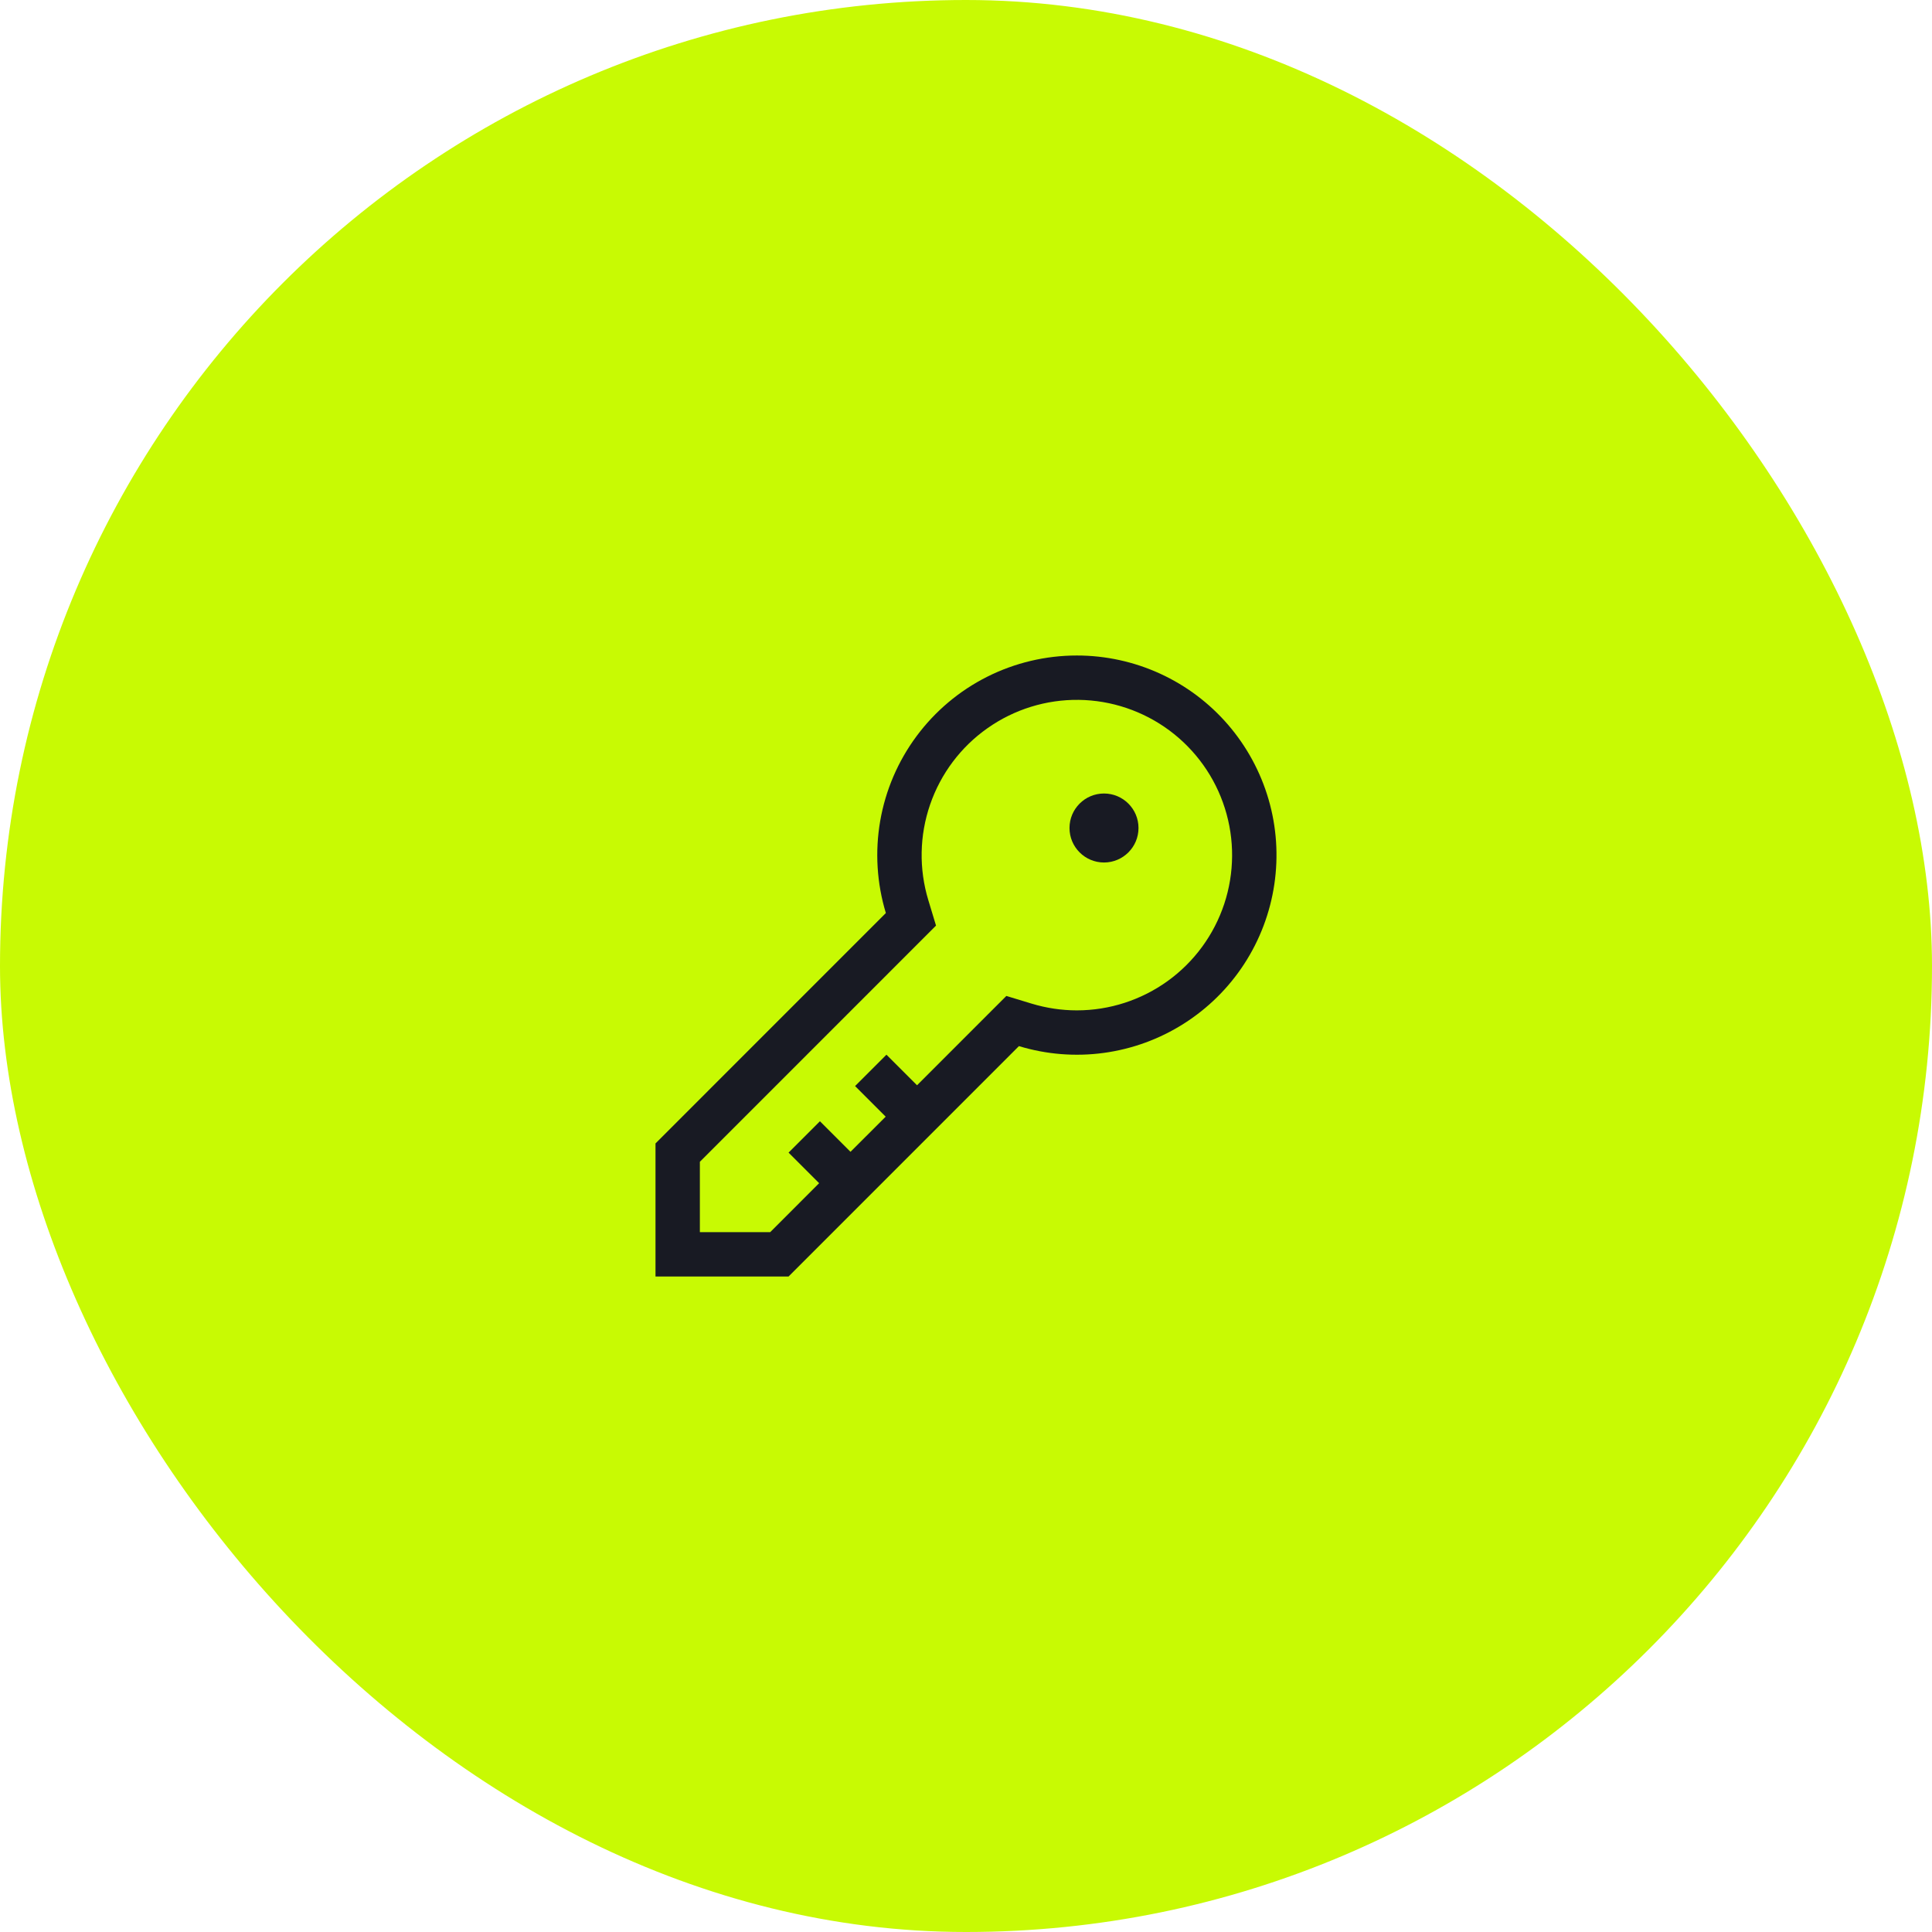 <svg width="56" height="56" viewBox="0 0 56 56" fill="none" xmlns="http://www.w3.org/2000/svg">
<rect width="56" height="56" rx="28" fill="#C8FA03"/>
<path d="M31.213 19C30.31 19 29.419 19.211 28.612 19.617C27.805 20.023 27.104 20.613 26.566 21.339C26.028 22.064 25.667 22.906 25.513 23.796C25.359 24.686 25.415 25.6 25.677 26.465L19 33.143V37H22.857L29.534 30.322C30.33 30.564 31.169 30.631 31.993 30.519C32.817 30.407 33.607 30.119 34.309 29.674C35.012 29.229 35.611 28.638 36.064 27.941C36.517 27.244 36.815 26.457 36.937 25.634C37.059 24.812 37.003 23.973 36.771 23.174C36.539 22.375 36.138 21.636 35.595 21.006C35.052 20.376 34.379 19.871 33.623 19.525C32.867 19.179 32.045 19 31.213 19ZM31.213 29.286C30.771 29.286 30.331 29.22 29.907 29.092L29.17 28.868L28.625 29.412L26.581 31.457L25.694 30.571L24.785 31.48L25.672 32.367L24.652 33.386L23.766 32.5L22.857 33.409L23.743 34.295L22.325 35.714H20.286V33.675L26.586 27.374L27.131 26.829L26.908 26.092C26.633 25.186 26.651 24.217 26.959 23.322C27.267 22.427 27.849 21.651 28.623 21.107C29.397 20.561 30.323 20.274 31.269 20.286C32.215 20.298 33.134 20.608 33.894 21.171C34.654 21.735 35.218 22.524 35.503 23.427C35.789 24.329 35.783 25.299 35.486 26.198C35.189 27.096 34.617 27.878 33.849 28.433C33.082 28.987 32.16 29.286 31.213 29.286Z" fill="#181A23"/>
<path d="M32 25C32.552 25 33 24.552 33 24C33 23.448 32.552 23 32 23C31.448 23 31 23.448 31 24C31 24.552 31.448 25 32 25Z" fill="#181A23"/>
</svg>
